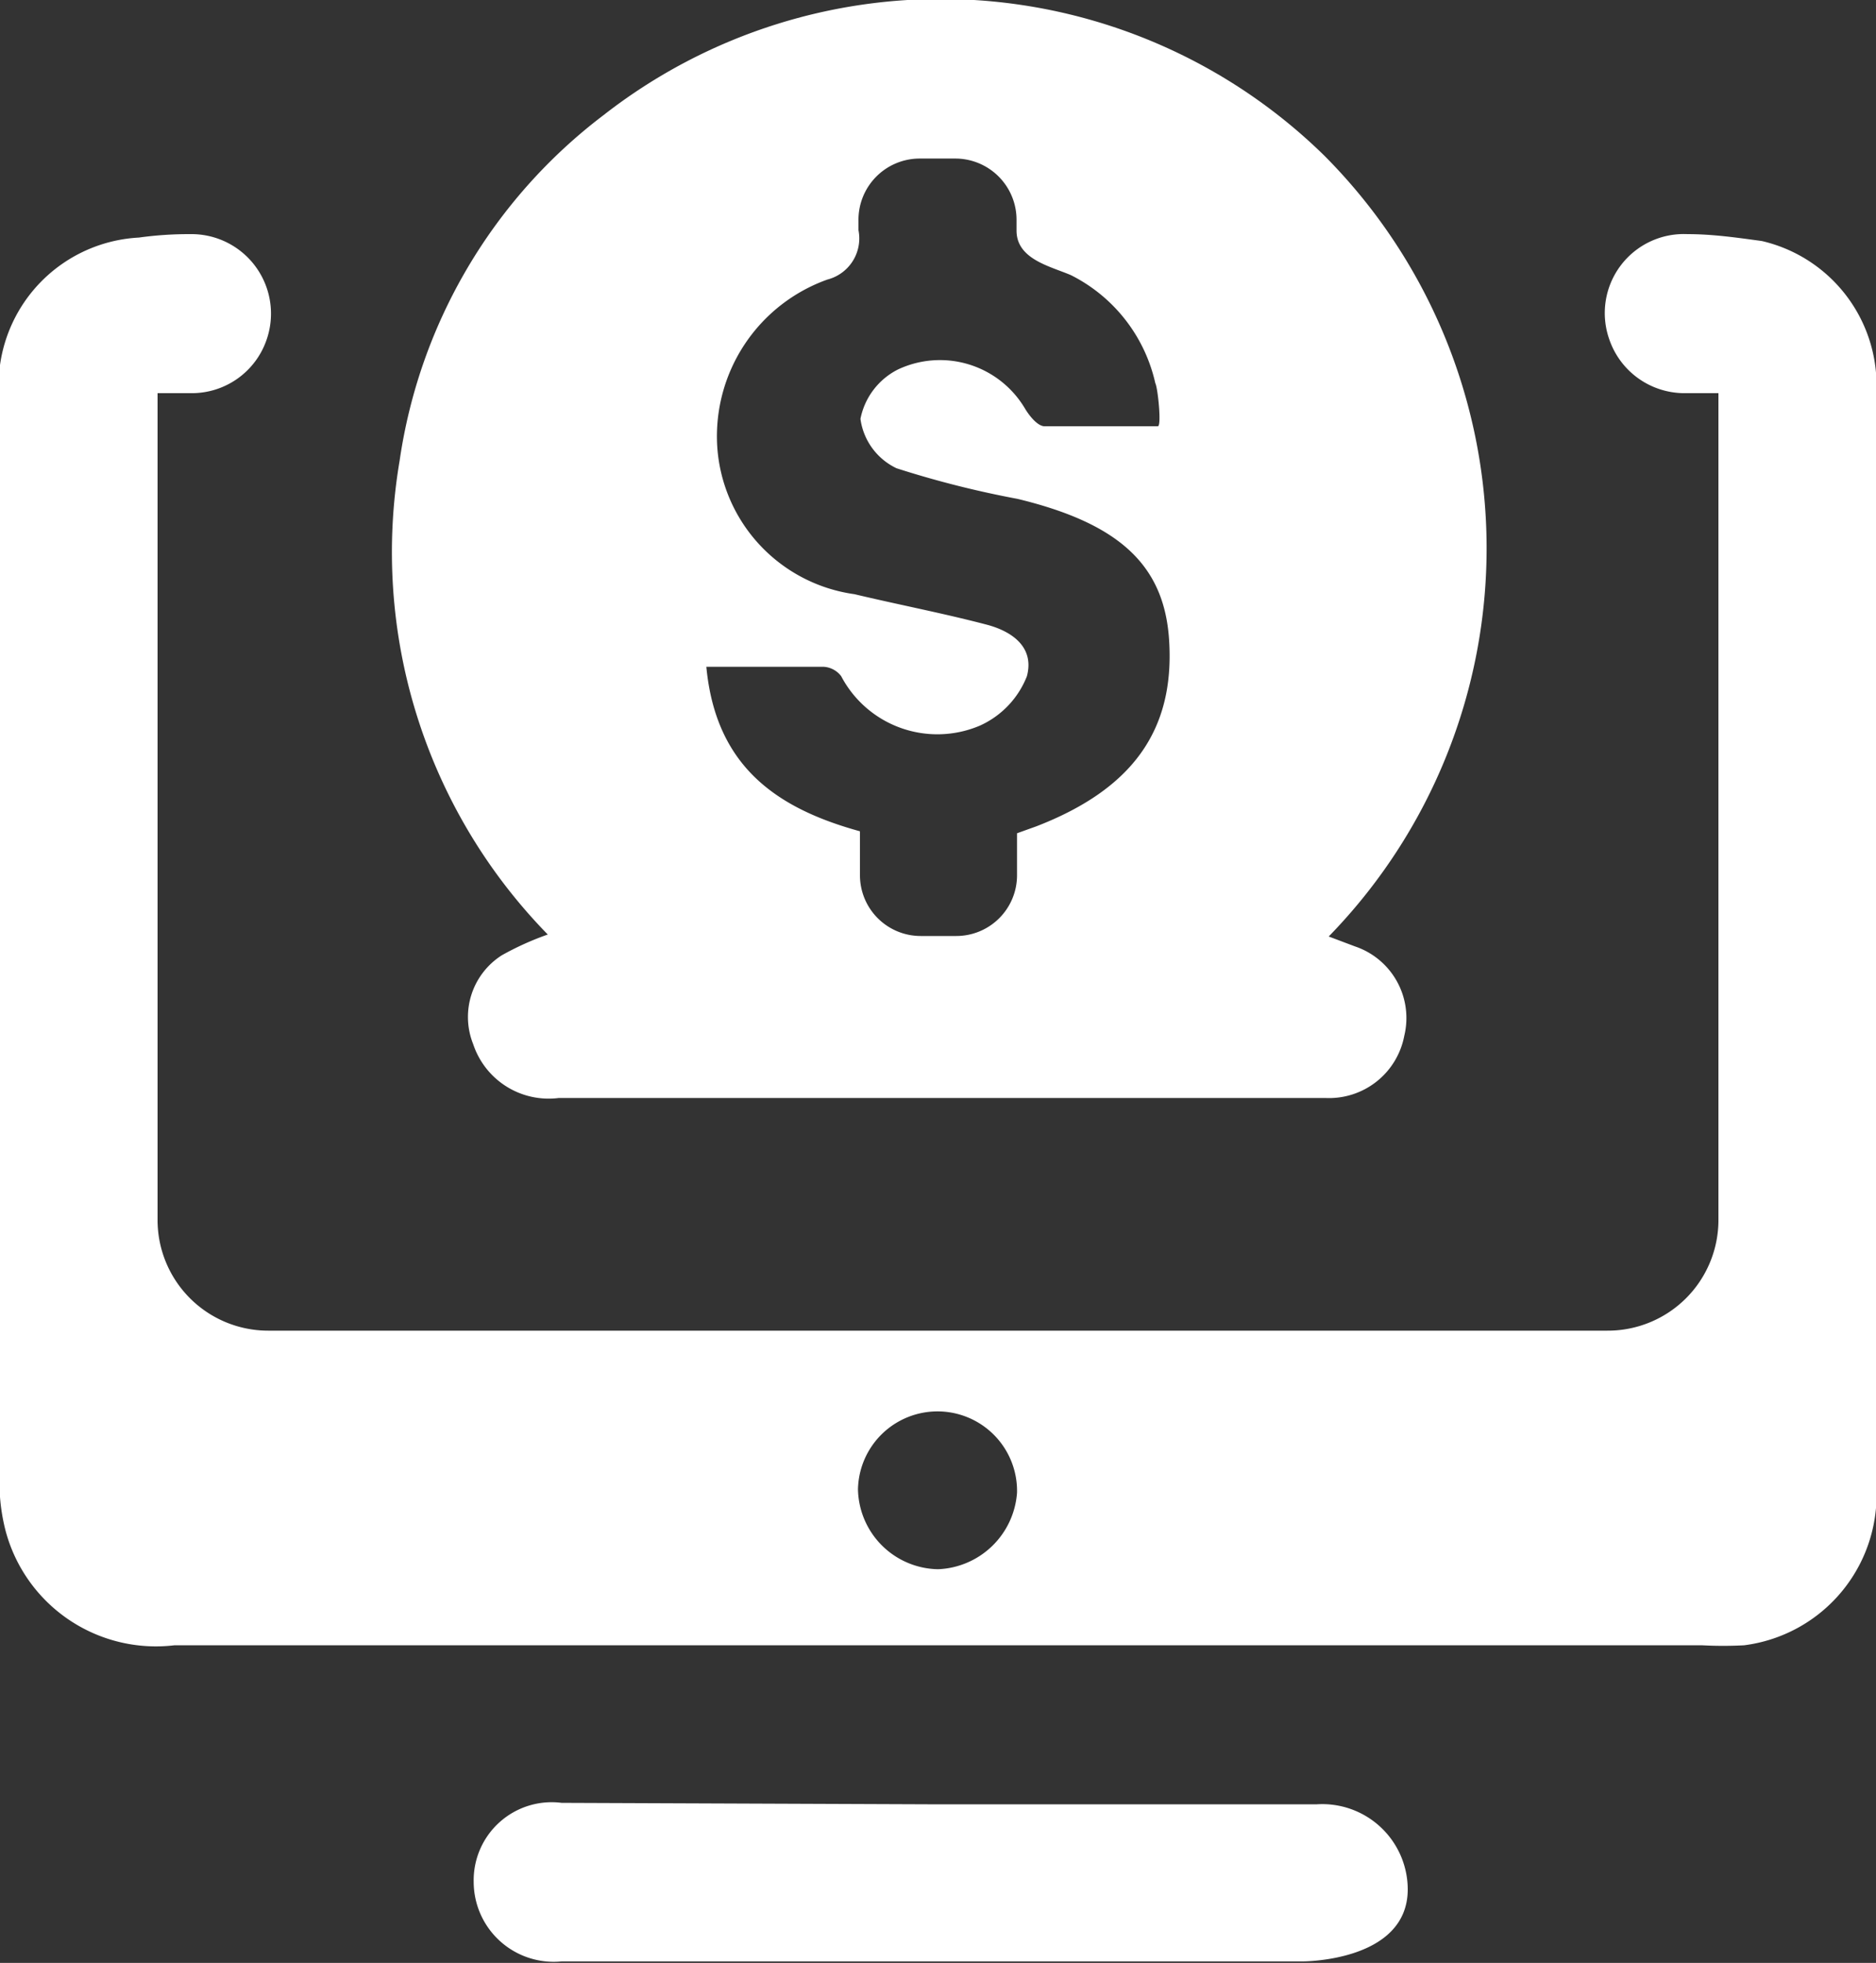 <svg id="Layer_1" data-name="Layer 1" xmlns="http://www.w3.org/2000/svg" width="37.98" height="39.74" viewBox="0 0 37.98 39.74"><rect x="0" y="0" width="37.98" height="39.74" fill="#333333" stroke="none"/><path fill="#fff"  d="M33.55,27.07a2.24,2.24,0,0,0,2.25-2.24V8.09h-.7A1.61,1.61,0,0,1,33.59,7h0a1.6,1.6,0,0,1,1.58-2.13c.51,0,1,.07,1.51.14A3,3,0,0,1,39,7.85q0,11.33,0,22.64a3.07,3.07,0,0,1-2.68,2.95,8.06,8.06,0,0,1-.85,0H4.54a3.15,3.15,0,0,1-3.42-2.33A3.92,3.92,0,0,1,1,30.06V8.27A3,3,0,0,1,3.82,4.94a7.41,7.41,0,0,1,1.05-.07A1.61,1.61,0,0,1,6.41,7V7A1.6,1.6,0,0,1,4.9,8.09H4.2V24.83a2.24,2.24,0,0,0,2.24,2.24ZM20,31.9a1.67,1.67,0,0,0,1.6-1.55,1.61,1.61,0,0,0-3.22-.07A1.65,1.65,0,0,0,20,31.9Z" transform="translate(-1.01 -0.13)"/><path fill="#fff" d="M27.91,19.09l.53.2a1.53,1.53,0,0,1,1,1.81,1.55,1.55,0,0,1-1.59,1.26c-.68,0-1.36,0-2,0-4.51,0-9,0-13.53,0a1.61,1.61,0,0,1-1.73-1.09,1.48,1.48,0,0,1,.58-1.8,5.91,5.91,0,0,1,.93-.42,11.07,11.07,0,0,1-3-9.59,10.71,10.71,0,0,1,4.13-7,11.09,11.09,0,0,1,14.59.82A11.26,11.26,0,0,1,27.91,19.09ZM19.62,3.34A1.24,1.24,0,0,0,18.39,4.6v.19a.86.86,0,0,1-.63,1,3.37,3.37,0,0,0-2.23,3.37,3.23,3.23,0,0,0,2.78,3c.88.21,1.77.38,2.65.61.52.13,1,.45.84,1.05a1.83,1.83,0,0,1-.95,1,2.2,2.2,0,0,1-2.81-1,.48.48,0,0,0-.35-.19c-.78,0-1.56,0-2.38,0,.19,2,1.4,2.86,3.11,3.33v.89a1.23,1.23,0,0,0,1.23,1.23h.72a1.23,1.23,0,0,0,1.23-1.23V17l.39-.14c1.94-.75,2.8-1.94,2.69-3.75-.09-1.53-1-2.38-3.07-2.88a20,20,0,0,1-2.45-.62,1.3,1.3,0,0,1-.73-1,1.43,1.43,0,0,1,.76-1,2,2,0,0,1,2.57.79c.09.15.25.35.39.36.75,0,1.5,0,2.3,0,.08,0,0-.78-.05-.87a3.24,3.24,0,0,0-1.71-2.19c-.42-.18-1.09-.32-1.1-.89V4.57a1.24,1.24,0,0,0-1.23-1.23Z" transform="translate(-1.01 -0.13)"/><path fill="#fff" d="M20,36.66h7.66a1.73,1.73,0,0,1,1.85,1.72c0,1.47-2.13,1.46-2.13,1.46l-15,0a1.62,1.62,0,0,1-1.78-1.61,1.58,1.58,0,0,1,1.78-1.6Z" transform="translate(-1.01 -0.13)"/></svg>